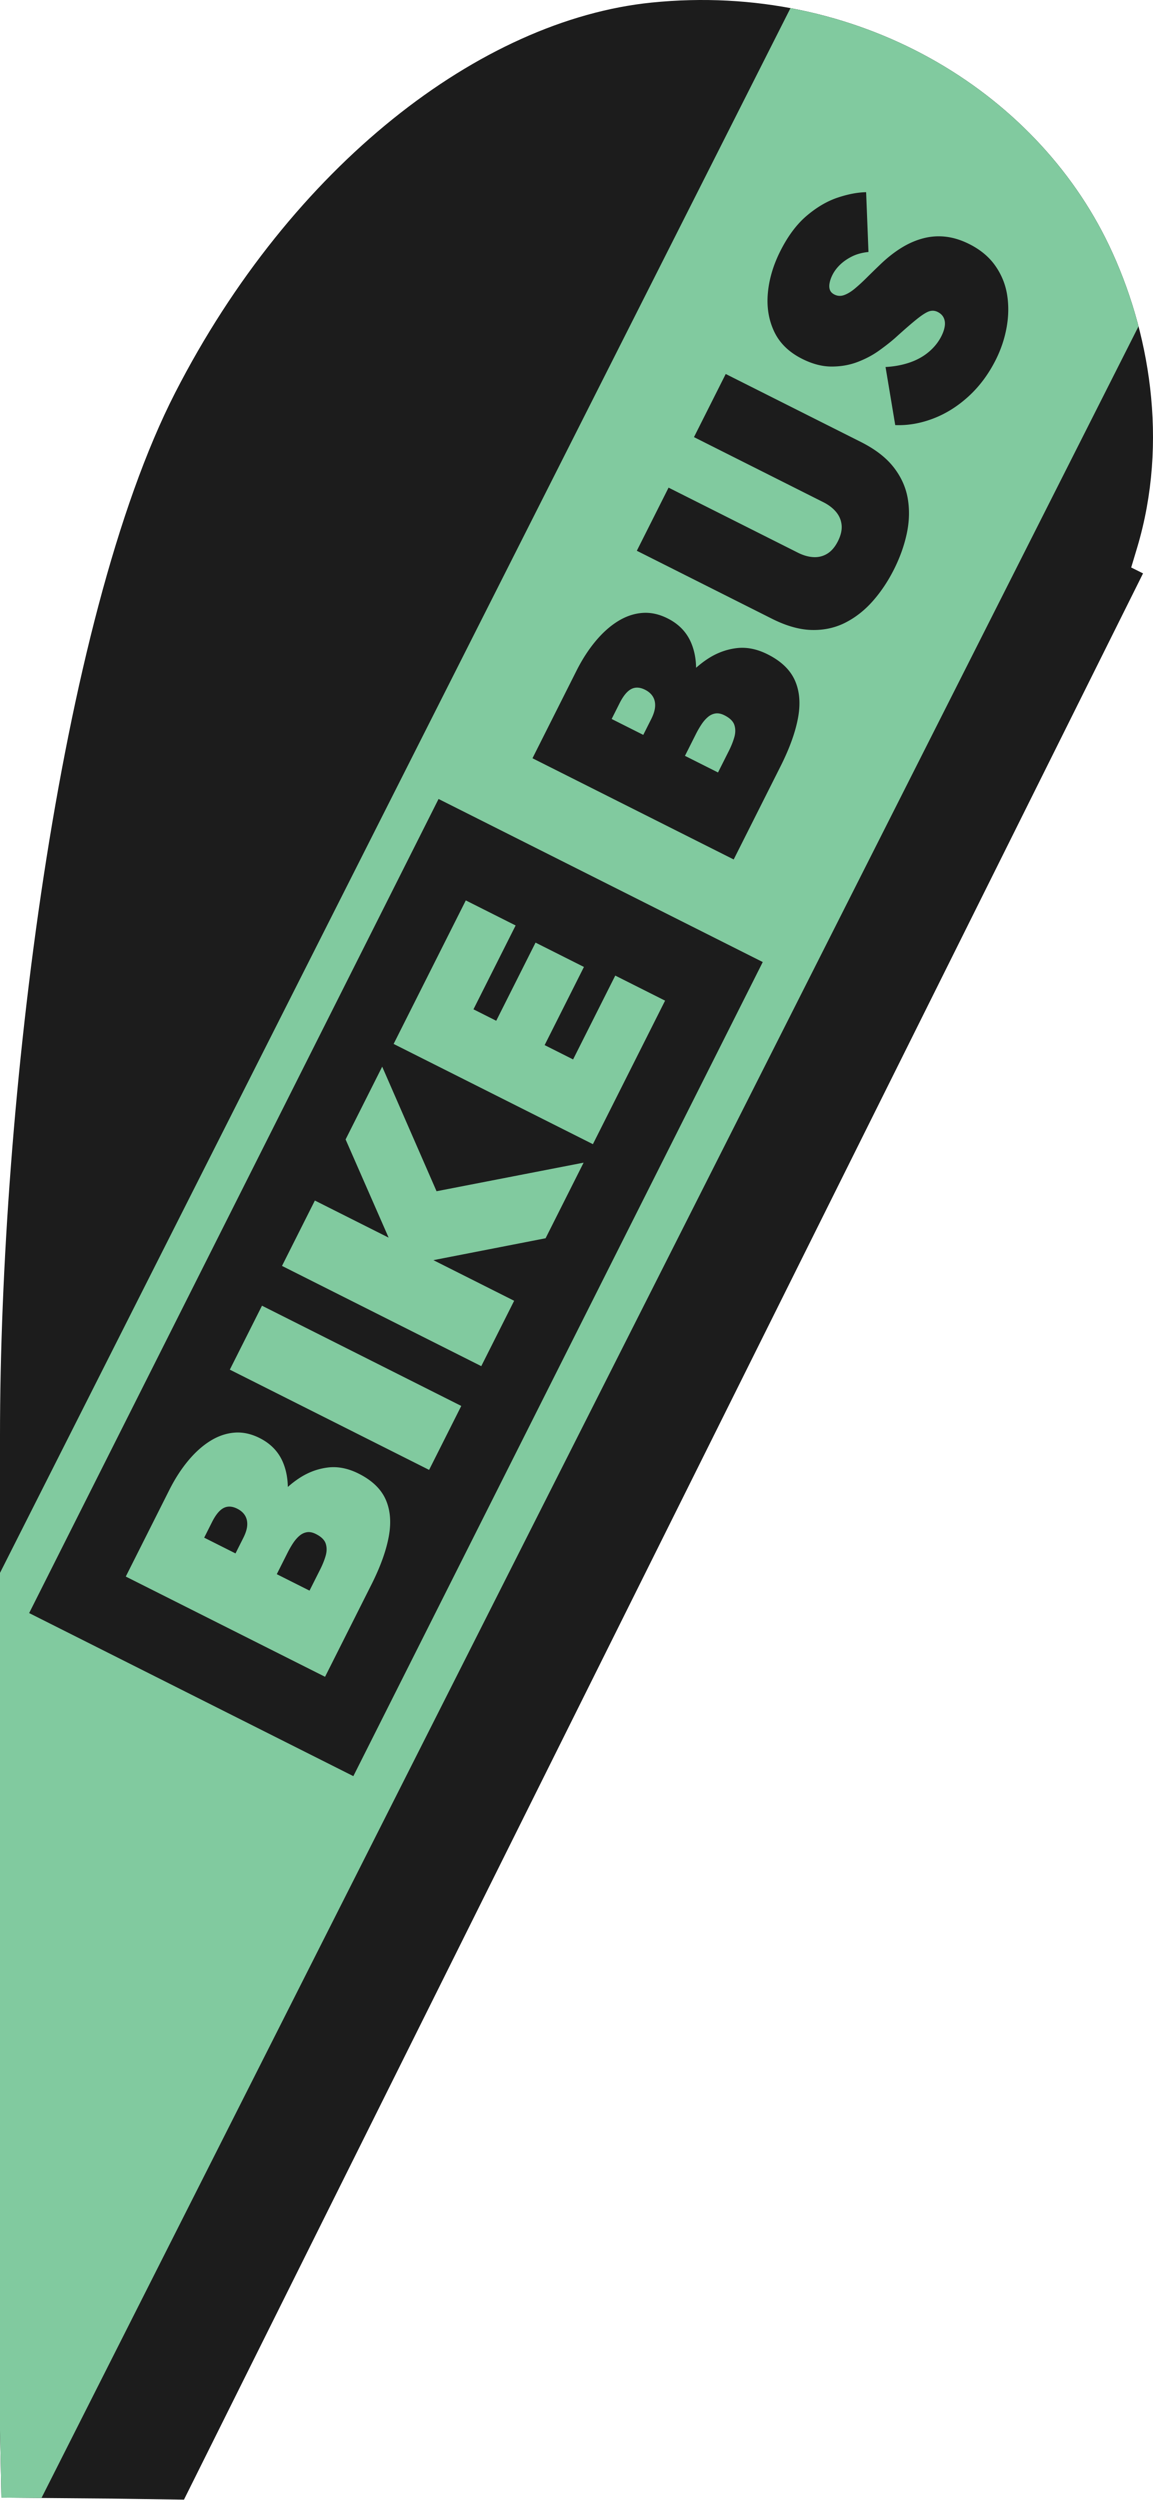 <svg xmlns="http://www.w3.org/2000/svg" style="isolation:isolate" viewBox="0 0 1024 2220"><path fill="#1C1C1C" d="m1009.796 486.755-5.159 17.181 10.524 5.246-851.766 1710.53-61.479-.892-100.685-.891L0 2158.276v-882.854c0-294.439 51.772-724.161 155.593-926.726C258.927 147.079 426.649 17.713 578.654 2.287c183.434-18.614 340.779 78.493 406.161 215.31 35.915 75.153 53.52 174.136 24.981 269.158"/><clipPath id="a"><path fill="#1C1C1C" d="m1009.796 486.755-5.159 17.181 10.524 5.246-851.766 1710.53-61.479-.892-100.685-.891L0 2158.276v-882.854c0-294.439 51.772-724.161 155.593-926.726C258.927 147.079 426.649 17.713 578.654 2.287c183.434-18.614 340.779 78.493 406.161 215.31 35.915 75.153 53.52 174.136 24.981 269.158"/></clipPath><g clip-path="url(#a)"><path fill="#81CA9F000" d="m-340.898 2071.492 360.323 181.225L1158.477-1.82 798.155-183.045zm366.787-639.064 363.6-722.93 287.925 144.813-363.6 722.93zM692.997 223.012q10.126-20.131 23.495-31.449 13.369-11.317 27.237-15.997 13.869-4.679 25.494-4.901l2.085 53.098q-8.433.867-14.633 3.974-6.203 3.108-10.554 7.306t-6.786 9.04q-1.922 3.821-2.566 7.332-.645 3.507.309 6.061.953 2.556 4.016 4.097 4.085 2.054 8.56.472 4.474-1.583 9.399-5.65t10.683-9.794q5.758-5.724 12.541-12.213 9.212-8.777 18.676-14.554 9.462-5.778 19.367-8.302a53.7 53.7 0 0 1 19.996-1.278q10.09 1.242 20.558 6.507 14.805 7.446 23.089 19.279 8.287 11.83 10.498 25.876 2.212 14.043-.495 28.966-2.707 14.922-9.629 28.684-9.614 19.113-24.136 32.404-14.521 13.293-31.522 19.75-17.003 6.456-33.608 5.766l-8.605-51.582q11.501-.604 21.343-3.957 9.842-3.349 17.07-9.453 7.229-6.104 11.203-14.004 2.307-4.587 2.952-8.734.647-4.146-.881-7.467-1.529-3.322-5.358-5.248-3.574-1.798-7.345-.662t-10.677 6.603q-6.909 5.467-19.832 17.169-5.754 5.086-14.26 11.187-8.506 6.098-19.18 10.148-10.675 4.053-23.132 4.015-12.452-.04-25.985-6.846-17.616-8.86-24.87-24.321-7.256-15.465-5.565-34.092 1.692-18.627 11.048-37.23M472.902 673.34l39.093-77.727q7.433-14.779 16.777-26.046t19.831-17.807q10.487-6.541 21.665-7.463 11.18-.921 22.669 4.856 15.062 7.575 21.045 22.08c2.734 6.631 4.122 13.894 4.23 21.76 3.318-2.931 6.784-5.619 10.436-7.999q11.897-7.747 25.375-9.428 13.48-1.684 27.776 5.507 17.872 8.989 24.171 23.173 6.3 14.184 2.757 33.317-3.546 19.132-15.466 42.833l-41.656 82.823zm92.67-184.251 28.198-56.066 114.881 57.78q7.147 3.595 13.853 3.934 6.706.34 12.268-3.088 5.565-3.429 9.411-11.075t3.279-14.156q-.564-6.51-4.833-11.692-4.273-5.18-11.421-8.775l-114.879-57.779 28.199-56.067 119.984 60.346q19.147 9.63 29.154 22.488 10.007 12.856 12.537 27.858t-.88 31.008q-3.414 16.005-11.36 31.806-7.947 15.8-18.762 28.084-10.815 12.281-24.369 19.193-13.553 6.915-29.84 6.545-16.288-.367-35.434-9.997zm-453.871 910.914 176.982 89.014 41.256-82.027q11.803-23.471 15.313-42.419 3.51-18.949-2.728-32.997-6.24-14.046-23.939-22.947-14.159-7.122-27.508-5.456-13.349 1.667-25.127 9.339c-3.618 2.357-7.052 5.018-10.339 7.92-.107-7.789-1.482-14.982-4.19-21.551q-5.921-14.364-20.839-21.868-11.378-5.722-22.451-4.807t-21.457 7.393-19.638 17.633q-9.255 11.158-16.619 25.796zm92.411-183.736 176.982 89.014 28.561-56.788-176.982-89.014zm46.333-92.122 176.982 89.014 29.195-58.049-71.741-36.082 99.667-19.443 33.766-67.137-130.612 25.384-48.274-110.611-32.497 64.612 38.213 87.209-65.505-32.946zm99.139-197.114 176.982 89.013L590.67 888.59l-44.248-22.255-37.447 74.455-25.282-12.715 34.908-69.407-42.981-21.618-34.909 69.407-20.225-10.172 37.447-74.455-44.245-22.254zm193.637-288.57 28.082 14.124 7.05-14.017q3.204-6.371 3.471-11.347.262-4.979-2.031-8.686-2.294-3.708-6.89-6.018-6.893-3.467-12.324-.611-5.437 2.854-10.307 12.538zm-361.878 727 6.982-13.883q4.824-9.59 10.207-12.416 5.382-2.828 12.208.605 4.553 2.29 6.823 5.961t2.01 8.6q-.262 4.928-3.435 11.239l-6.982 13.883zM608.32 671.202l29.359 14.767 9.613-19.113q3.204-6.37 4.876-12.236 1.669-5.867.018-10.85t-8.802-8.576q-4.34-2.183-7.981-1.619-3.643.562-6.713 3.168-3.07 2.608-5.695 6.555-2.626 3.948-5.062 8.791zm-362.504 726.686 9.521-18.931q2.411-4.795 5.011-8.704t5.643-6.493q3.043-2.582 6.648-3.139 3.606-.559 7.903 1.603 7.08 3.562 8.715 8.496 1.638 4.933-.016 10.742-1.656 5.809-4.829 12.118l-9.521 18.931z"/></g></svg>